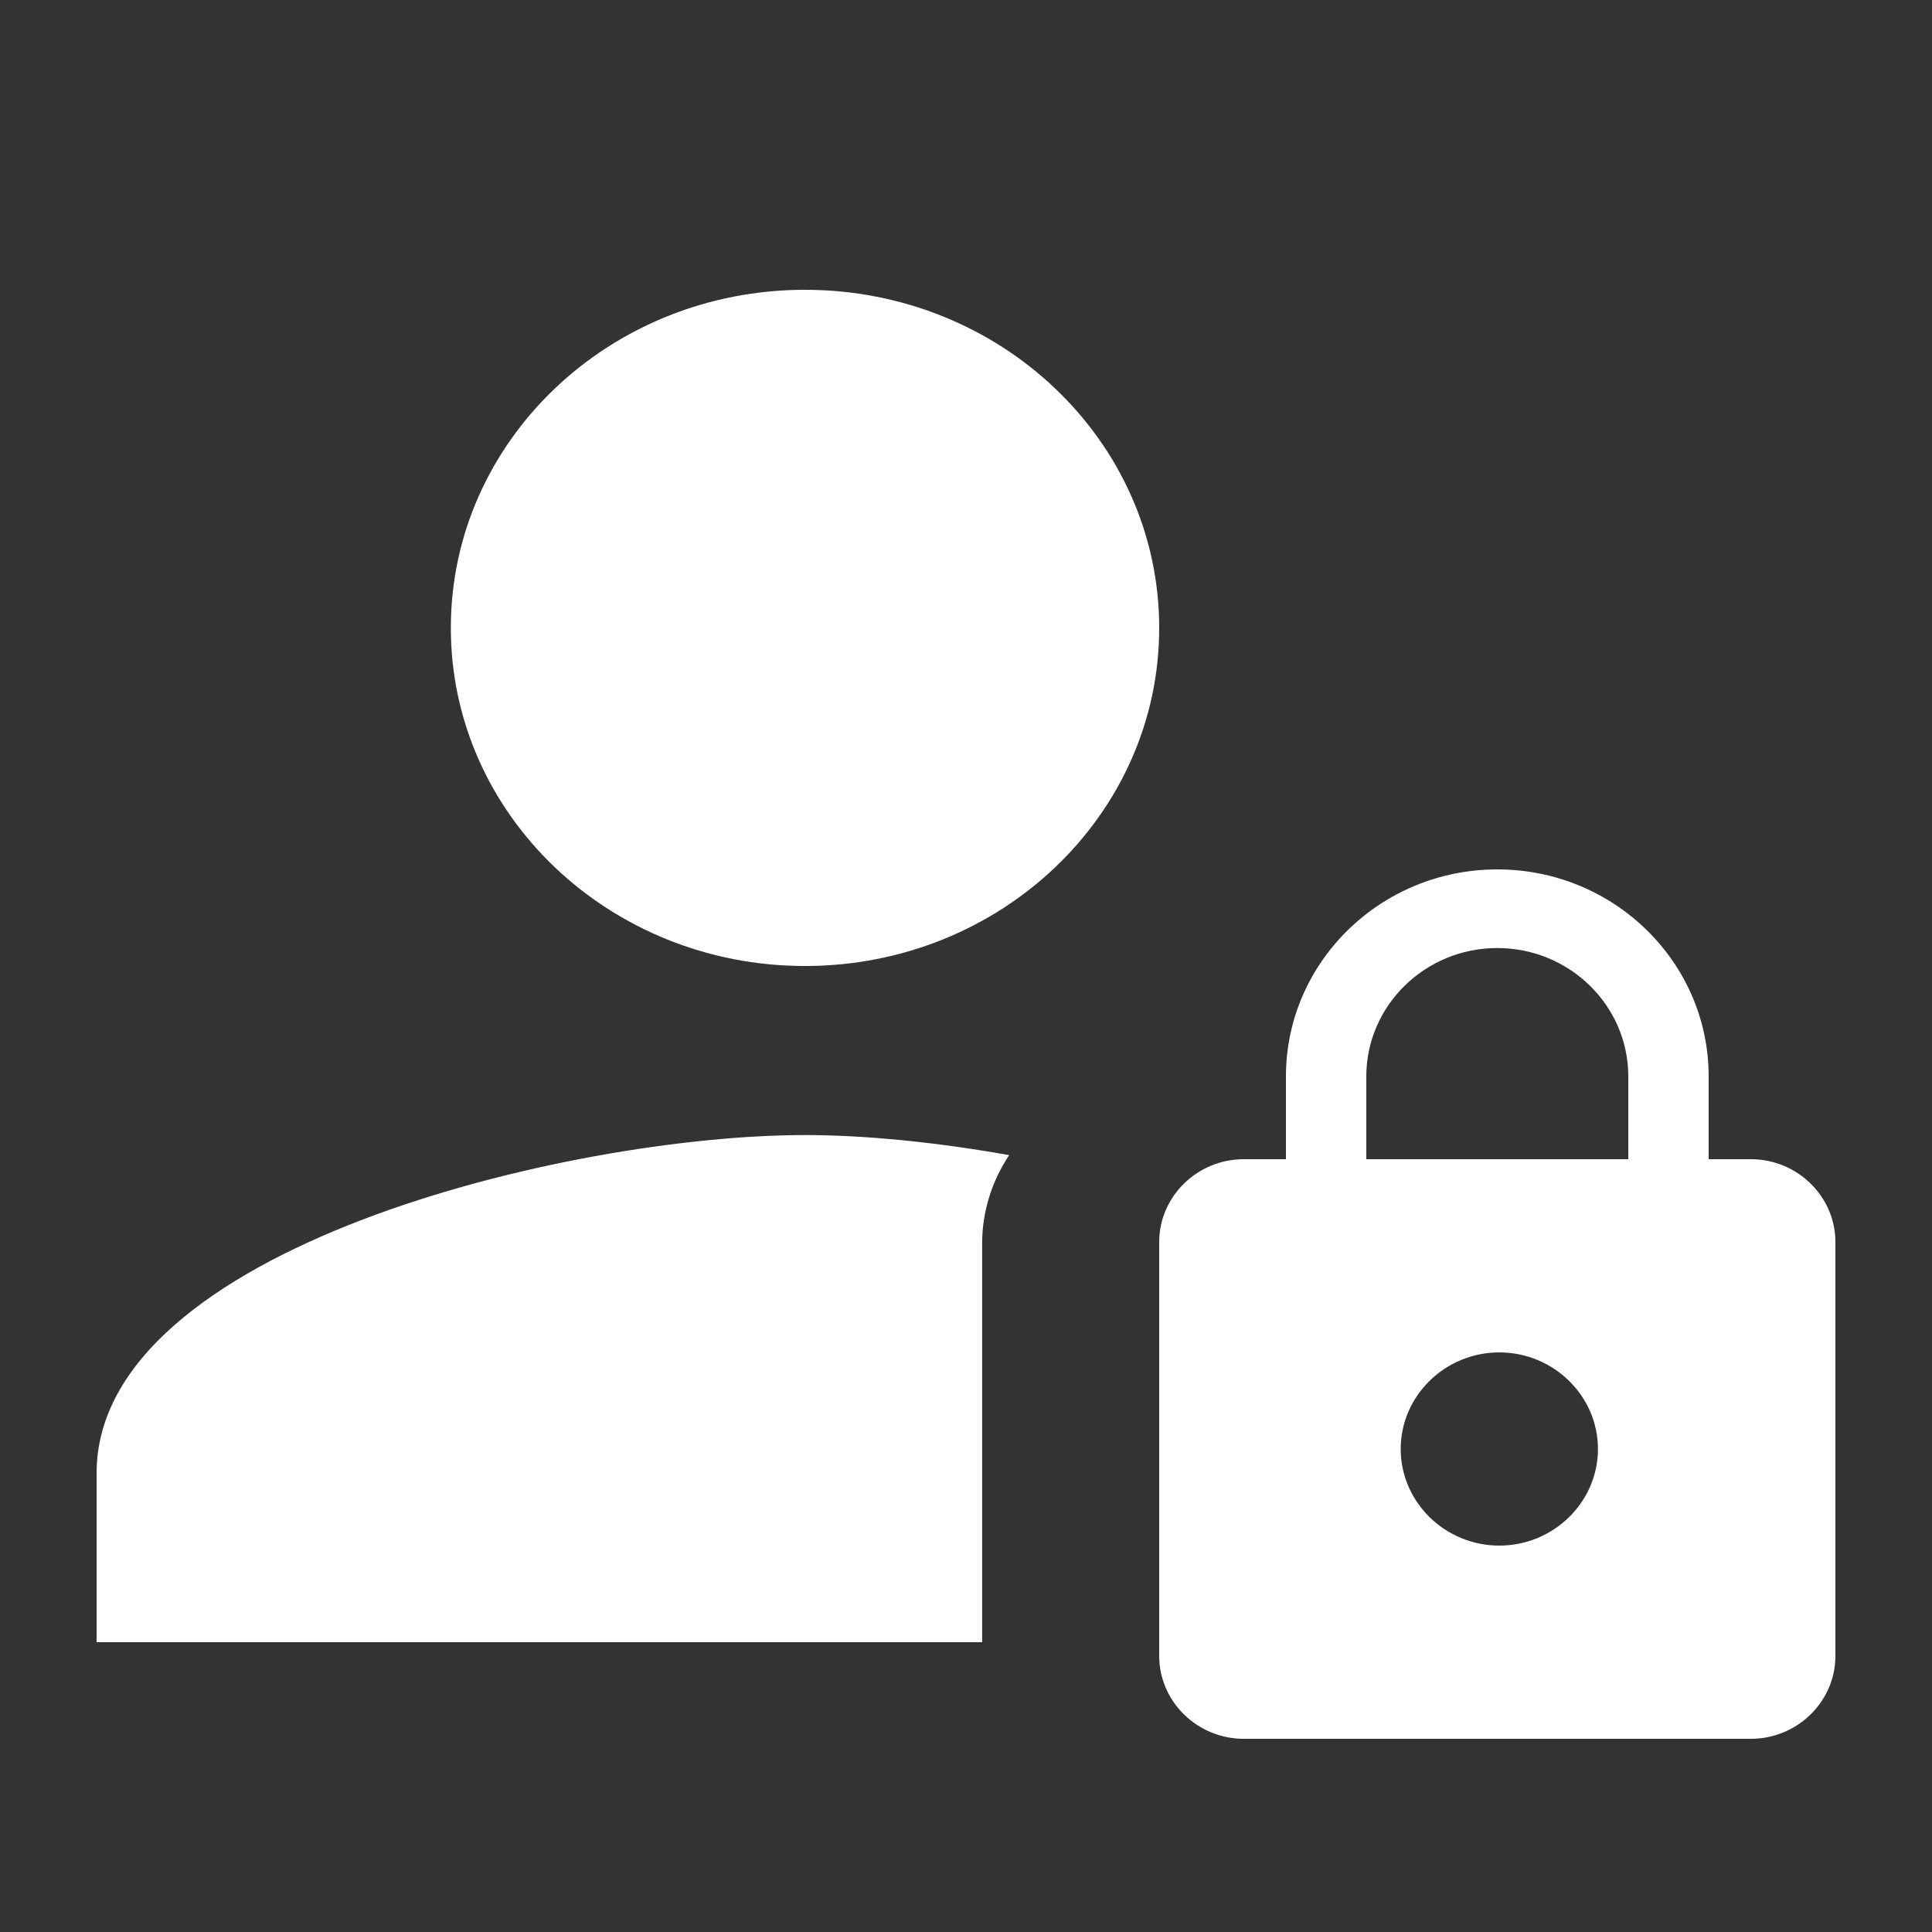 <?xml version="1.0" encoding="UTF-8"?>
<svg width="20px" height="20px" viewBox="0 0 20 20" version="1.1" xmlns="http://www.w3.org/2000/svg" xmlns:xlink="http://www.w3.org/1999/xlink">
    <rect x="0" y="0" width="20" height="20" fill="#333333" stroke="none"/>
    <!-- Generator: Sketch 55.2 (78181) - https://sketchapp.com -->
    <title>icon / ico-auth-pol-w</title>
    <desc>Created with Sketch.</desc>
    <g id="Symbols" stroke="none" stroke-width="1" fill="none" fill-rule="evenodd">
        <g id="icon-/-auth-policy" fill="#FFFFFF">
            <path d="M10.447,11.958 C10.27,12.223 10.167,12.538 10.167,12.875 L10.167,17 L1,17 L1,15.25 C1,12.922 5.886,11.75 8.333,11.75 C8.929,11.75 9.669,11.819 10.447,11.958 Z M8.333,10 C6.308,10 4.667,8.434 4.667,6.5 C4.667,4.566 6.308,3 8.333,3 C10.359,3 12,4.566 12,6.5 C12,8.434 10.359,10 8.333,10 Z M18.125,12 C18.606,12 19,12.386 19,12.857 L19,17.143 C19,17.614 18.606,18 18.125,18 L12.875,18 C12.394,18 12,17.614 12,17.143 L12,12.857 C12,12.386 12.394,12 12.875,12 L13.312,12 L13.312,11.143 C13.312,9.96 14.293,9 15.5,9 C16.707,9 17.688,9.96 17.688,11.143 L17.688,12 L18.125,12 Z M15.521,16 C16.082,16 16.542,15.55 16.542,15 C16.542,14.45 16.082,14 15.521,14 C14.959,14 14.5,14.45 14.5,15 C14.5,15.55 14.959,16 15.521,16 Z M16.856,12 L16.856,11.143 C16.856,10.41 16.248,9.814 15.5,9.814 C14.752,9.814 14.144,10.41 14.144,11.143 L14.144,12 L16.856,12 Z" id="Shape"></path>
        </g>
    </g>
</svg>
